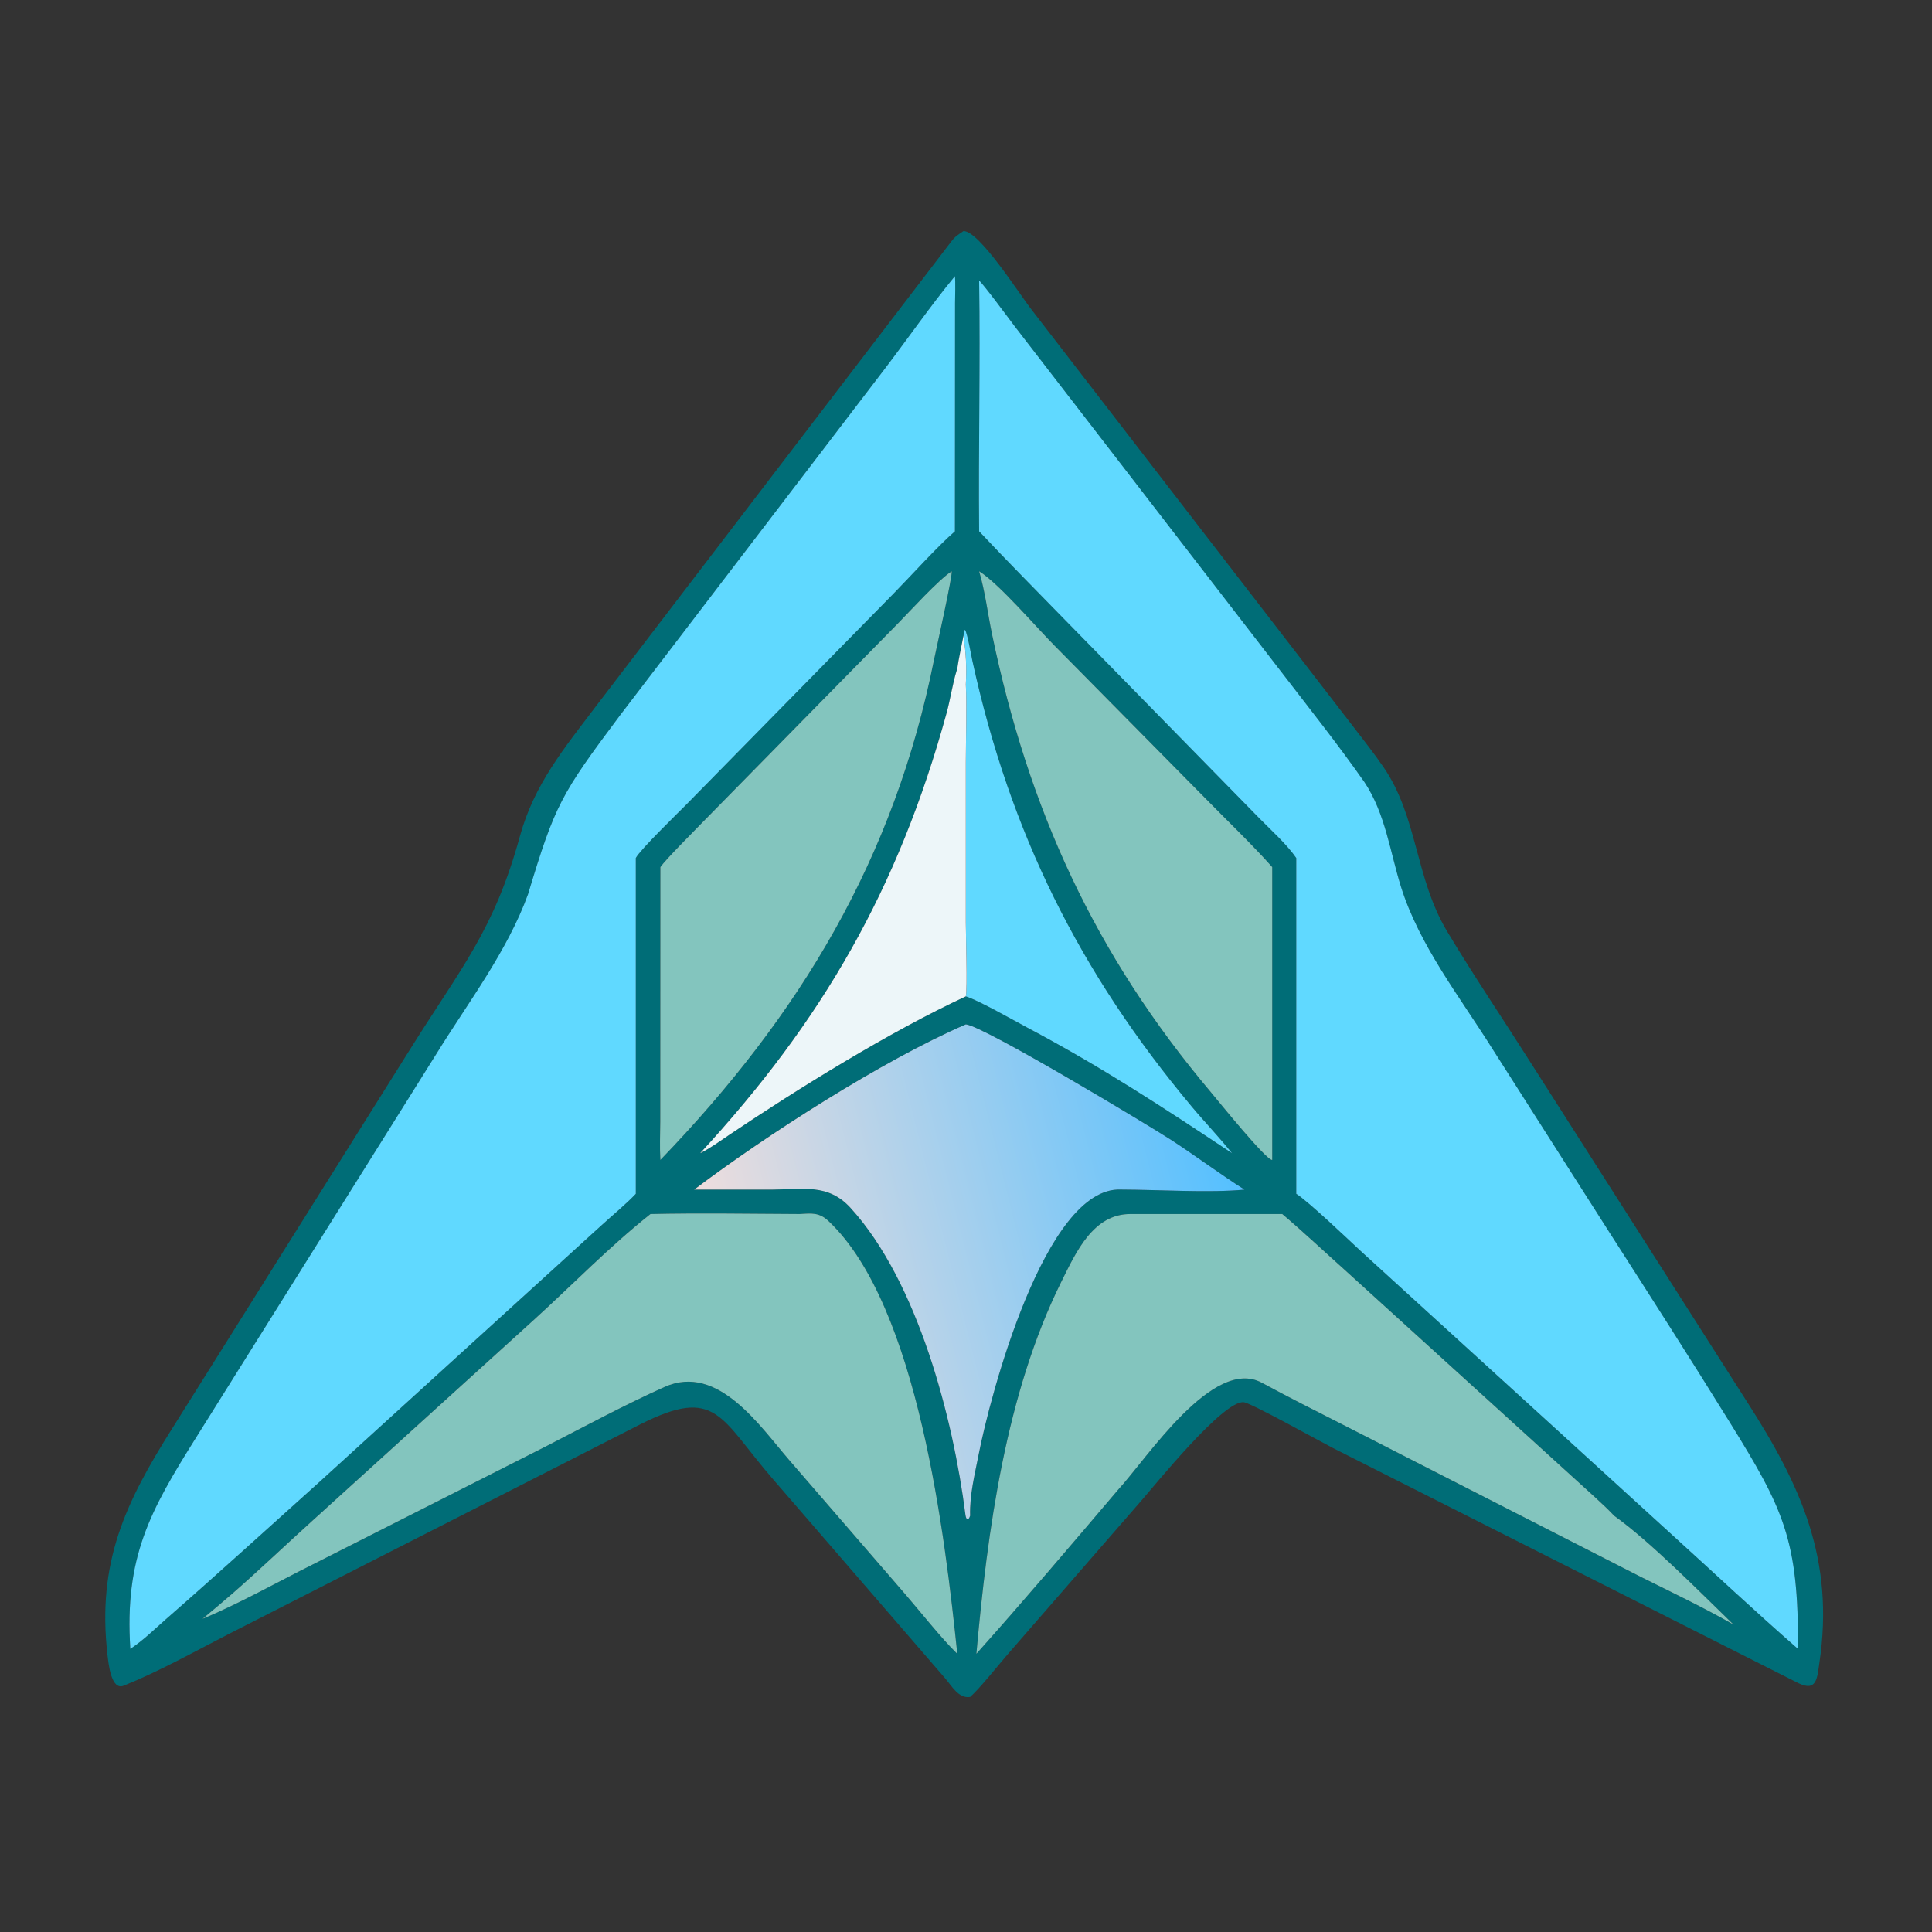 <?xml version="1.0" encoding="utf-8" ?><svg xmlns="http://www.w3.org/2000/svg" xmlns:xlink="http://www.w3.org/1999/xlink" width="256" height="256" viewBox="0 0 256 256"><rect x="0" y="0" width="256" height="256" fill="#333333" stroke="none"/><path fill="#006D77" transform="scale(0.5 0.5)" d="M257.088 449.706C254.028 450.206 252.202 446.736 250.405 444.687L204.915 392.069C190.718 375.692 189.932 367.246 169.691 377.464L60.428 433.126C51.609 437.665 42.004 443.019 32.766 446.727C29.433 448.064 28.737 440.753 28.489 438.595C25.677 414.153 33.138 398.332 45.63 378.573L108.72 278.006C122.236 256.379 130.932 246.585 137.785 221.591C141.548 207.864 149.58 198.207 157.964 187.122L252.126 63.97C253.176 62.6 253.915 62.22 255.347 61.231C259.591 61.258 270.153 77.974 273.454 82.167L358.52 192.427C361.327 196.094 364.105 199.582 366.682 203.348C375.752 216.602 375.001 232.655 383.524 246.865C390.435 258.387 398.08 269.693 405.293 281.055L463.041 371.585C477.144 393.533 486.288 413.201 482.136 440.811C481.559 444.651 481.485 448.495 476.488 446L353.358 383.8C350.07 382.121 331.513 371.777 329.595 371.599C324.145 371.095 305.982 393.702 302.394 397.771L266.941 438.531C264.678 441.141 259.391 447.762 257.088 449.706ZM326.497 305.607C323.127 301.381 319.178 297.278 315.713 293.124C286.061 257.618 267.68 220.731 257.704 175.18C257.339 173.515 256.438 168.179 255.764 166.918L255.484 167.144L255.347 168.443C254.88 170.908 254.002 174.831 253.693 177.196L253.538 177.682C252.47 181.095 251.841 185.396 250.876 188.911C238.031 235.711 217.895 270.514 185.554 305.607C188.144 304.339 190.715 302.454 193.117 300.839C211.523 288.463 235.673 273.474 255.955 264.043C259.598 265.23 268.555 270.371 272.208 272.307C292.02 282.806 308.113 293.384 326.497 305.607ZM211.952 321.726C199.238 321.665 185.008 321.438 172.384 321.726C161.501 330.353 151.647 340.55 141.36 349.88L82.631 403.151C75.826 409.297 68.594 416.184 61.772 422.154C59.125 424.472 56.382 426.737 53.683 428.998C63.062 425.147 73.632 419.205 82.855 414.61L144.726 383.277C155.018 377.977 165.537 372.309 176.091 367.57C190.325 361.179 201.462 378.11 209.32 387.128L239.82 422.384C243.495 426.631 249.586 434.294 253.42 438.01L253.693 438.273C250.52 407.933 243.421 346.111 219.603 323.626C217.099 321.263 215.128 321.525 211.952 321.726ZM299.604 321.726C289.713 321.7 285.185 331.747 281.211 339.778C266.561 369.39 261.682 405.62 258.754 438.273C271.288 424.252 284.129 409.133 296.316 394.791C304.059 386.364 321.438 359.587 334.318 366.403C341.341 370.206 348.483 373.803 355.61 377.424L434.93 417.94C442.923 421.923 451.707 426.115 459.411 430.546C450.657 422.064 437.418 408.586 427.766 401.692C425.102 398.823 420.757 395.076 417.752 392.294L356.396 336.562C351.015 331.747 345.278 326.362 339.813 321.726L299.604 321.726ZM253.062 73.188C246.772 80.79 240.371 90.031 234.348 97.908L164.295 189.584C148.593 210.576 147.105 213.212 139.918 237.016C134.474 252.007 124.111 265.601 115.755 279.102L51.886 381.087C39.698 400.484 32.98 412.701 34.537 436.966C38.063 434.646 40.829 431.852 43.974 429.106C57.56 417.243 70.876 405.086 84.307 393.047L159.527 324.603C162.269 322.1 166.099 318.941 168.492 316.366L168.492 227.377C169.714 225.122 179.37 215.747 181.698 213.404L236.955 157.155C241.565 152.454 248.409 144.83 253.062 140.804L253.097 80.364C253.112 78.671 253.244 74.711 253.062 73.188ZM259.478 74.384C259.817 96.356 259.274 118.768 259.478 140.804C267.223 149.043 274.512 156.358 282.324 164.375L333.748 216.866C336.927 220.085 340.99 223.737 343.523 227.377L343.523 316.366C346.865 318.512 357.192 328.372 360.625 331.555L443.127 406.75C454.229 416.815 465.183 427.117 476.474 436.966C476.699 407.93 472.51 399.706 458.531 377.117C448.015 360.124 437.204 343.263 426.417 326.44L395.566 278.041C386.976 264.316 376.179 250.625 371.289 235.048C368.404 225.857 367.151 215.636 361.631 207.331C354.597 197.262 346.65 187.306 339.173 177.554L269.006 86.608C267.614 84.769 260.214 74.763 259.478 74.384ZM252.209 151.392C248.7 153.667 241.291 161.816 238.053 165.125L185.6 218.508C183.537 220.649 176.53 227.644 175.007 229.788L174.979 297.22C174.953 300.582 174.803 304.054 175.007 307.397C212.041 268.954 236.965 227.626 247.527 174.853C248.005 172.464 252.486 152.511 252.209 151.392ZM259.478 151.392C261.083 156.804 261.752 162.572 262.913 168.139C272.558 214.396 290.034 252.853 320.907 289.458C322.77 291.667 335.571 307.552 337.151 307.397L337.151 229.788C331.762 223.712 324.946 217.218 319.171 211.298L279.548 171.187C274.805 166.438 264.77 154.663 259.478 151.392ZM255.955 271.471C233.713 281.102 202.776 301.04 183.962 315.261L204.907 315.249C212.822 315.234 219.452 313.578 225.402 320.101C243.265 339.687 252.62 375.983 255.844 401.367C256.028 402.812 256.609 403.15 257.088 401.692C256.932 396.089 258.315 390.788 259.372 385.352C262.222 370.69 276.841 314.329 297.089 315.245C306.531 315.261 320.705 316.168 329.795 315.261C323.265 311.097 317.101 306.495 310.624 302.256C304.932 298.531 260.645 271.874 255.955 271.471Z"/><path fill="#60D9FF" transform="scale(0.5 0.5)" d="M34.537 436.966C32.98 412.701 39.698 400.484 51.886 381.087L115.755 279.102C124.111 265.601 134.474 252.007 139.918 237.016C147.105 213.212 148.593 210.576 164.295 189.584L234.348 97.908C240.371 90.031 246.772 80.79 253.062 73.188C253.244 74.711 253.112 78.671 253.097 80.364L253.062 140.804C248.409 144.83 241.565 152.454 236.955 157.155L181.698 213.404C179.37 215.747 169.714 225.122 168.492 227.377L168.492 316.366C166.099 318.941 162.269 322.1 159.527 324.603L84.307 393.047C70.876 405.086 57.56 417.243 43.974 429.106C40.829 431.852 38.063 434.646 34.537 436.966Z"/><path fill="#60D9FF" transform="scale(0.5 0.5)" d="M259.478 140.804C259.274 118.768 259.817 96.356 259.478 74.384C260.214 74.763 267.614 84.769 269.006 86.608L339.173 177.554C346.65 187.306 354.597 197.262 361.631 207.331C367.151 215.636 368.404 225.857 371.289 235.048C376.179 250.625 386.976 264.316 395.566 278.041L426.417 326.44C437.204 343.263 448.015 360.124 458.531 377.117C472.51 399.706 476.699 407.93 476.474 436.966C465.183 427.117 454.229 416.815 443.127 406.75L360.625 331.555C357.192 328.372 346.865 318.512 343.523 316.366L343.523 227.377C340.99 223.737 336.927 220.085 333.748 216.866L282.324 164.375C274.512 156.358 267.223 149.043 259.478 140.804Z"/><path fill="#83C5BE" transform="scale(0.5 0.5)" d="M175.007 229.788C176.53 227.644 183.537 220.649 185.6 218.508L238.053 165.125C241.291 161.816 248.7 153.667 252.209 151.392C252.486 152.511 248.005 172.464 247.527 174.853C236.965 227.626 212.041 268.954 175.007 307.397C174.803 304.054 174.953 300.582 174.979 297.22L175.007 229.788Z"/><path fill="#83C5BE" transform="scale(0.5 0.5)" d="M337.151 307.397C335.571 307.552 322.77 291.667 320.907 289.458C290.034 252.853 272.558 214.396 262.913 168.139C261.752 162.572 261.083 156.804 259.478 151.392C264.77 154.663 274.805 166.438 279.548 171.187L319.171 211.298C324.946 217.218 331.762 223.712 337.151 229.788L337.151 307.397Z"/><path fill="#60D9FF" transform="scale(0.5 0.5)" d="M255.347 168.443L255.484 167.144L255.764 166.918C256.438 168.179 257.339 173.515 257.704 175.18C267.68 220.731 286.061 257.618 315.713 293.124C319.178 297.278 323.127 301.381 326.497 305.607C308.113 293.384 292.02 282.806 272.208 272.307C268.555 270.371 259.598 265.23 255.955 264.043C256.409 261.984 255.952 247.769 255.953 244.459L255.954 201.934C255.954 196.081 256.261 187.037 255.955 181.384C256.207 176.571 255.981 173.152 255.347 168.443Z"/><path fill="#EDF6F9" transform="scale(0.5 0.5)" d="M255.347 168.443C255.981 173.152 256.207 176.571 255.955 181.384C256.261 187.037 255.954 196.081 255.954 201.934L255.953 244.459C255.952 247.769 256.409 261.984 255.955 264.043C235.673 273.474 211.523 288.463 193.117 300.839C190.715 302.454 188.144 304.339 185.554 305.607C217.895 270.514 238.031 235.711 250.876 188.911C251.841 185.396 252.47 181.095 253.538 177.682L253.693 177.196C254.002 174.831 254.88 170.908 255.347 168.443Z"/><defs><linearGradient id="gradient_0" gradientUnits="userSpaceOnUse" x1="329.092" y1="318.865" x2="194.755" y2="352.482"><stop offset="0" stop-color="#55C0FF"/><stop offset="1" stop-color="#EDDDDD"/></linearGradient></defs><path fill="url(#gradient_0)" transform="scale(0.5 0.5)" d="M183.962 315.261C202.776 301.04 233.713 281.102 255.955 271.471C260.645 271.874 304.932 298.531 310.624 302.256C317.101 306.495 323.265 311.097 329.795 315.261C320.705 316.168 306.531 315.261 297.089 315.245C276.841 314.329 262.222 370.69 259.372 385.352C258.315 390.788 256.932 396.089 257.088 401.692C256.609 403.15 256.028 402.812 255.844 401.367C252.62 375.983 243.265 339.687 225.402 320.101C219.452 313.578 212.822 315.234 204.907 315.249L183.962 315.261Z"/><path fill="#83C5BE" transform="scale(0.5 0.5)" d="M172.384 321.726C185.008 321.438 199.238 321.665 211.952 321.726C215.128 321.525 217.099 321.263 219.603 323.626C243.421 346.111 250.52 407.933 253.693 438.273L253.42 438.01C249.586 434.294 243.495 426.631 239.82 422.384L209.32 387.128C201.462 378.11 190.325 361.179 176.091 367.57C165.537 372.309 155.018 377.977 144.726 383.277L82.855 414.61C73.632 419.205 63.062 425.147 53.683 428.998C56.382 426.737 59.125 424.472 61.772 422.154C68.594 416.184 75.826 409.297 82.631 403.151L141.36 349.88C151.647 340.55 161.501 330.353 172.384 321.726Z"/><path fill="#83C5BE" transform="scale(0.5 0.5)" d="M258.754 438.273C261.682 405.62 266.561 369.39 281.211 339.778C285.185 331.747 289.713 321.7 299.604 321.726L339.813 321.726C345.278 326.362 351.015 331.747 356.396 336.562L417.752 392.294C420.757 395.076 425.102 398.823 427.766 401.692C437.418 408.586 450.657 422.064 459.411 430.546C451.707 426.115 442.923 421.923 434.93 417.94L355.61 377.424C348.483 373.803 341.341 370.206 334.318 366.403C321.438 359.587 304.059 386.364 296.316 394.791C284.129 409.133 271.288 424.252 258.754 438.273Z"/></svg>